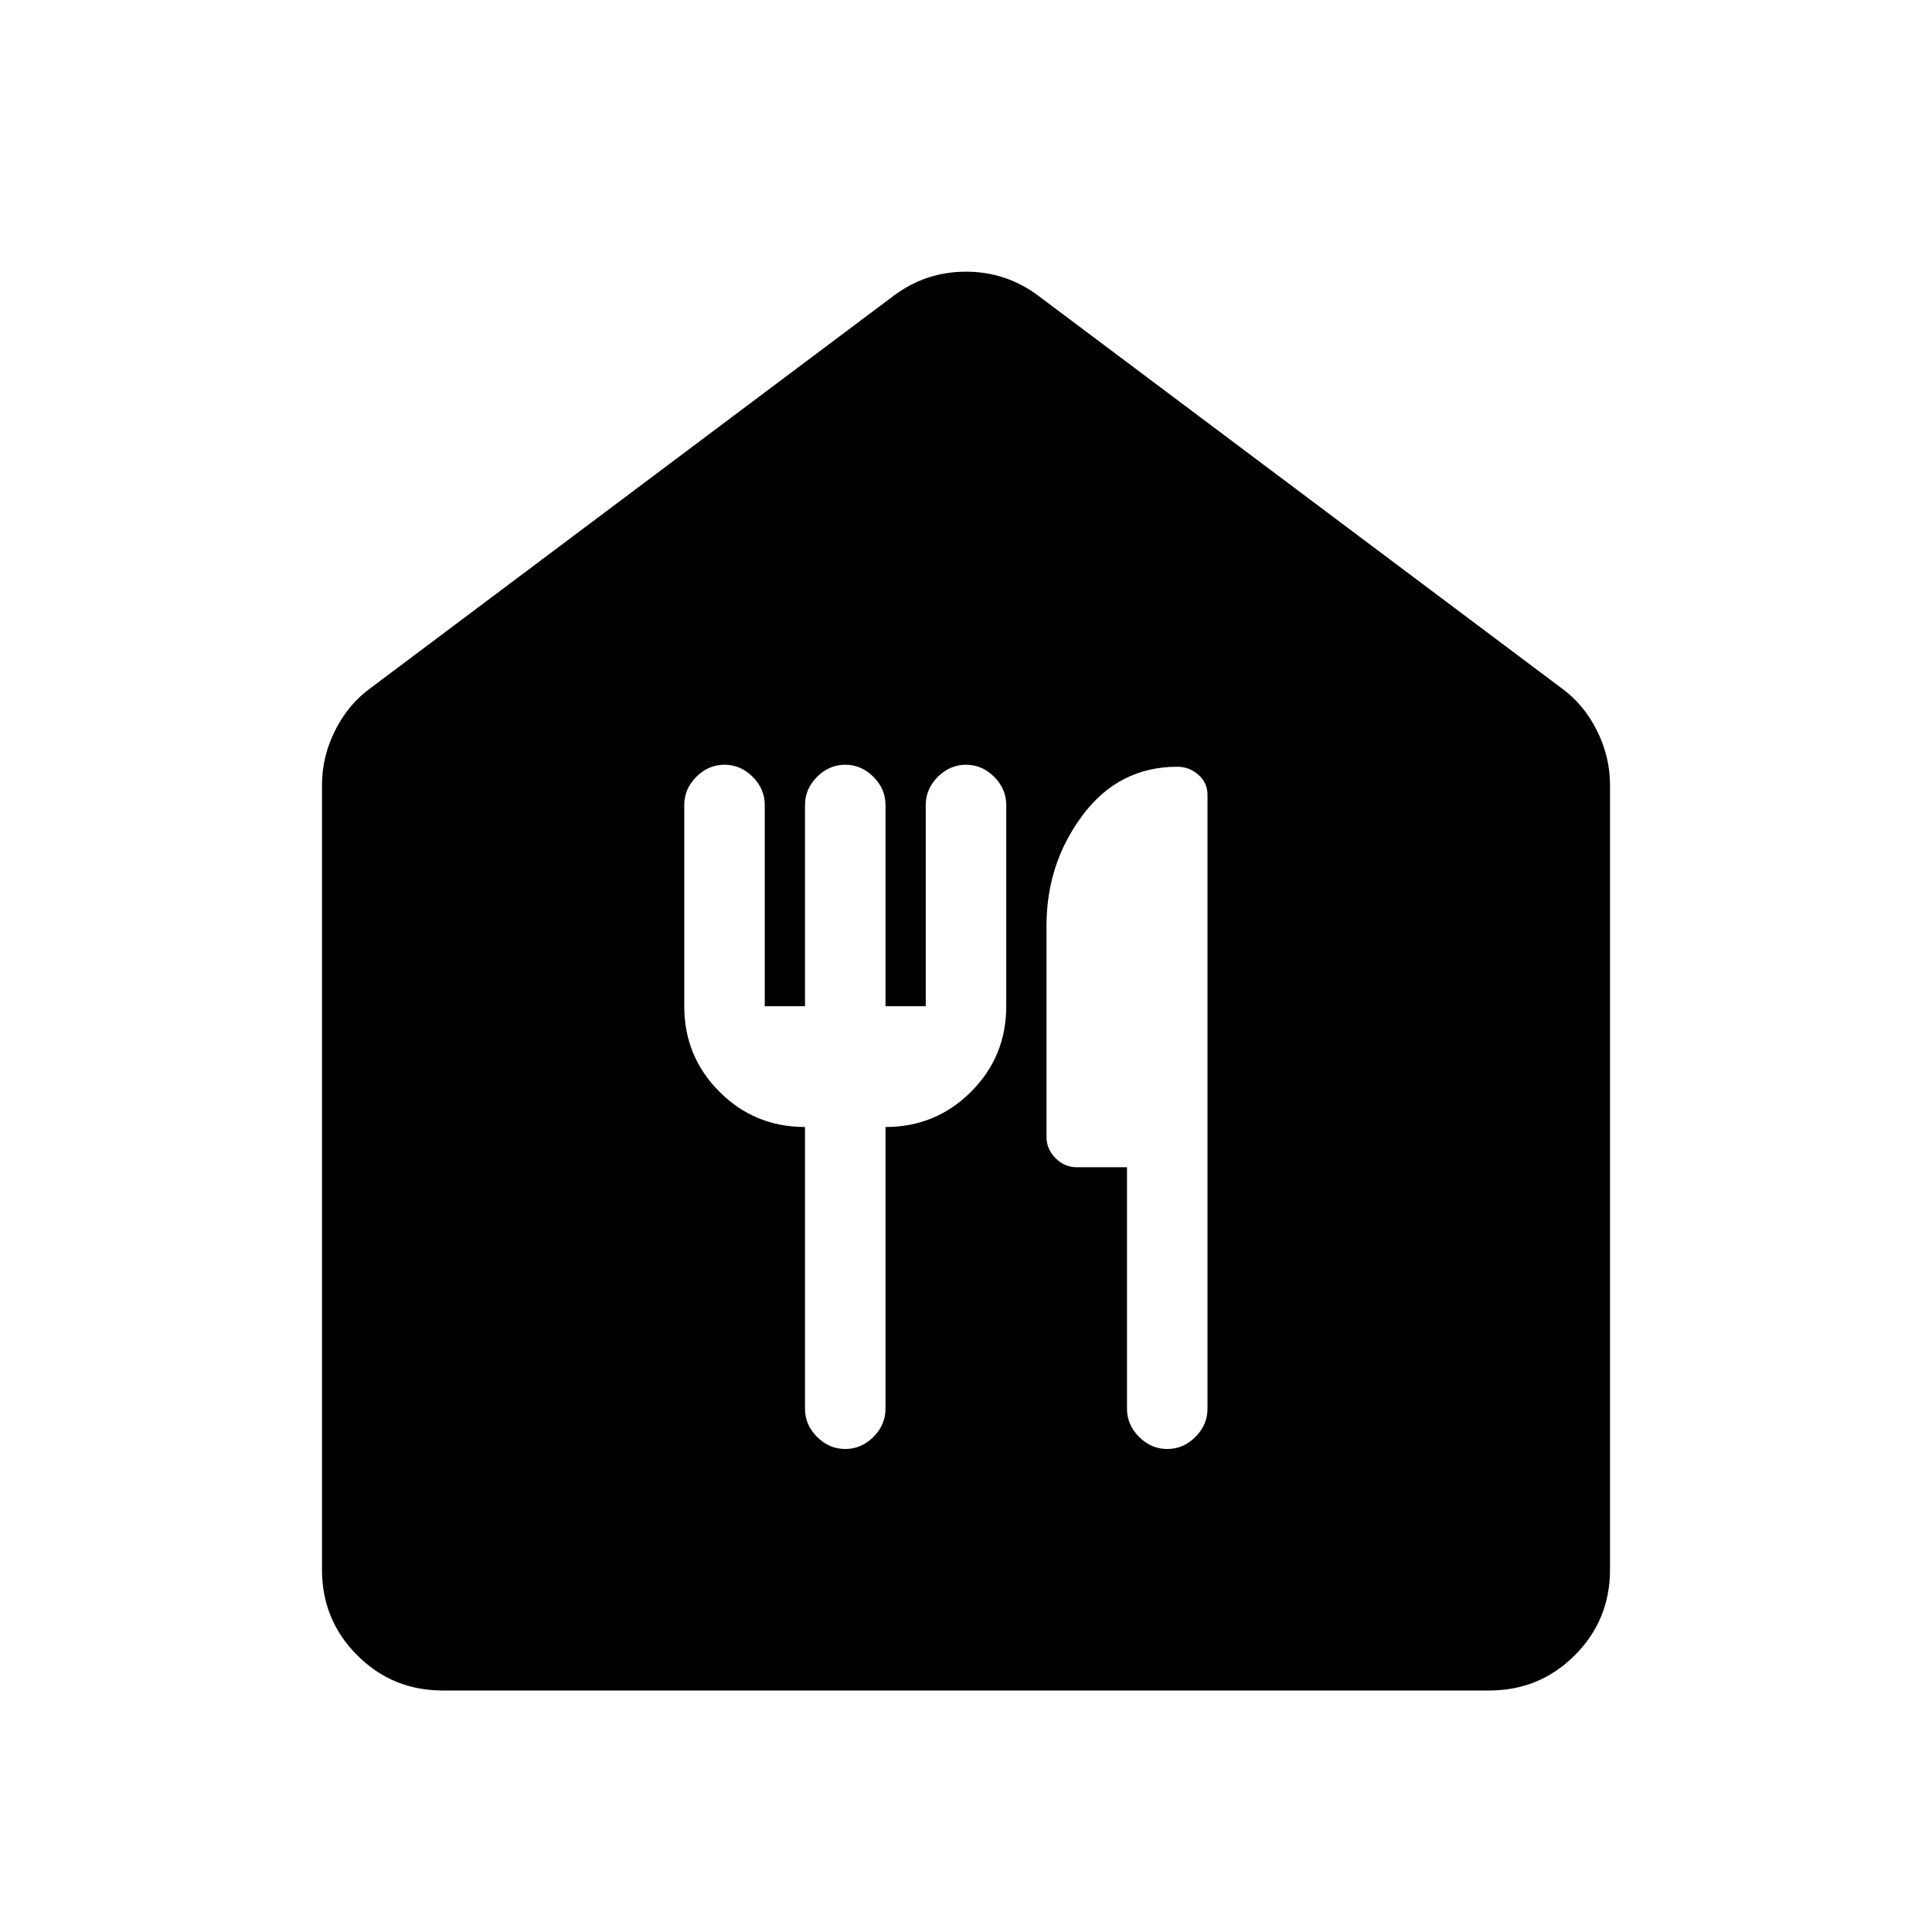 <svg xmlns="http://www.w3.org/2000/svg" height="48" width="48"><path d="M11 42q-1.25 0-2.125-.875T8 39V19.5q0-.7.325-1.35.325-.65.875-1.05l13-9.75q.8-.6 1.8-.6t1.8.6l13 9.75q.55.4.875 1.05.325.65.325 1.35V39q0 1.25-.875 2.125T37 42Zm9-14v7q0 .4.3.7.3.3.7.3.4 0 .7-.3.3-.3.3-.7v-7q1.25 0 2.125-.875T25 25v-5q0-.4-.3-.7-.3-.3-.7-.3-.4 0-.7.3-.3.3-.3.7v5h-1v-5q0-.4-.3-.7-.3-.3-.7-.3-.4 0-.7.3-.3.3-.3.7v5h-1v-5q0-.4-.3-.7-.3-.3-.7-.3-.4 0-.7.3-.3.3-.3.7v5q0 1.25.875 2.125T20 28Zm9 8q.4 0 .7-.3.3-.3.3-.7V19.75q0-.3-.225-.5t-.525-.2q-1.45 0-2.35 1.2-.9 1.2-.9 2.75v5.25q0 .3.225.525.225.225.525.225H28v6q0 .4.3.7.3.3.7.3Z"/></svg>